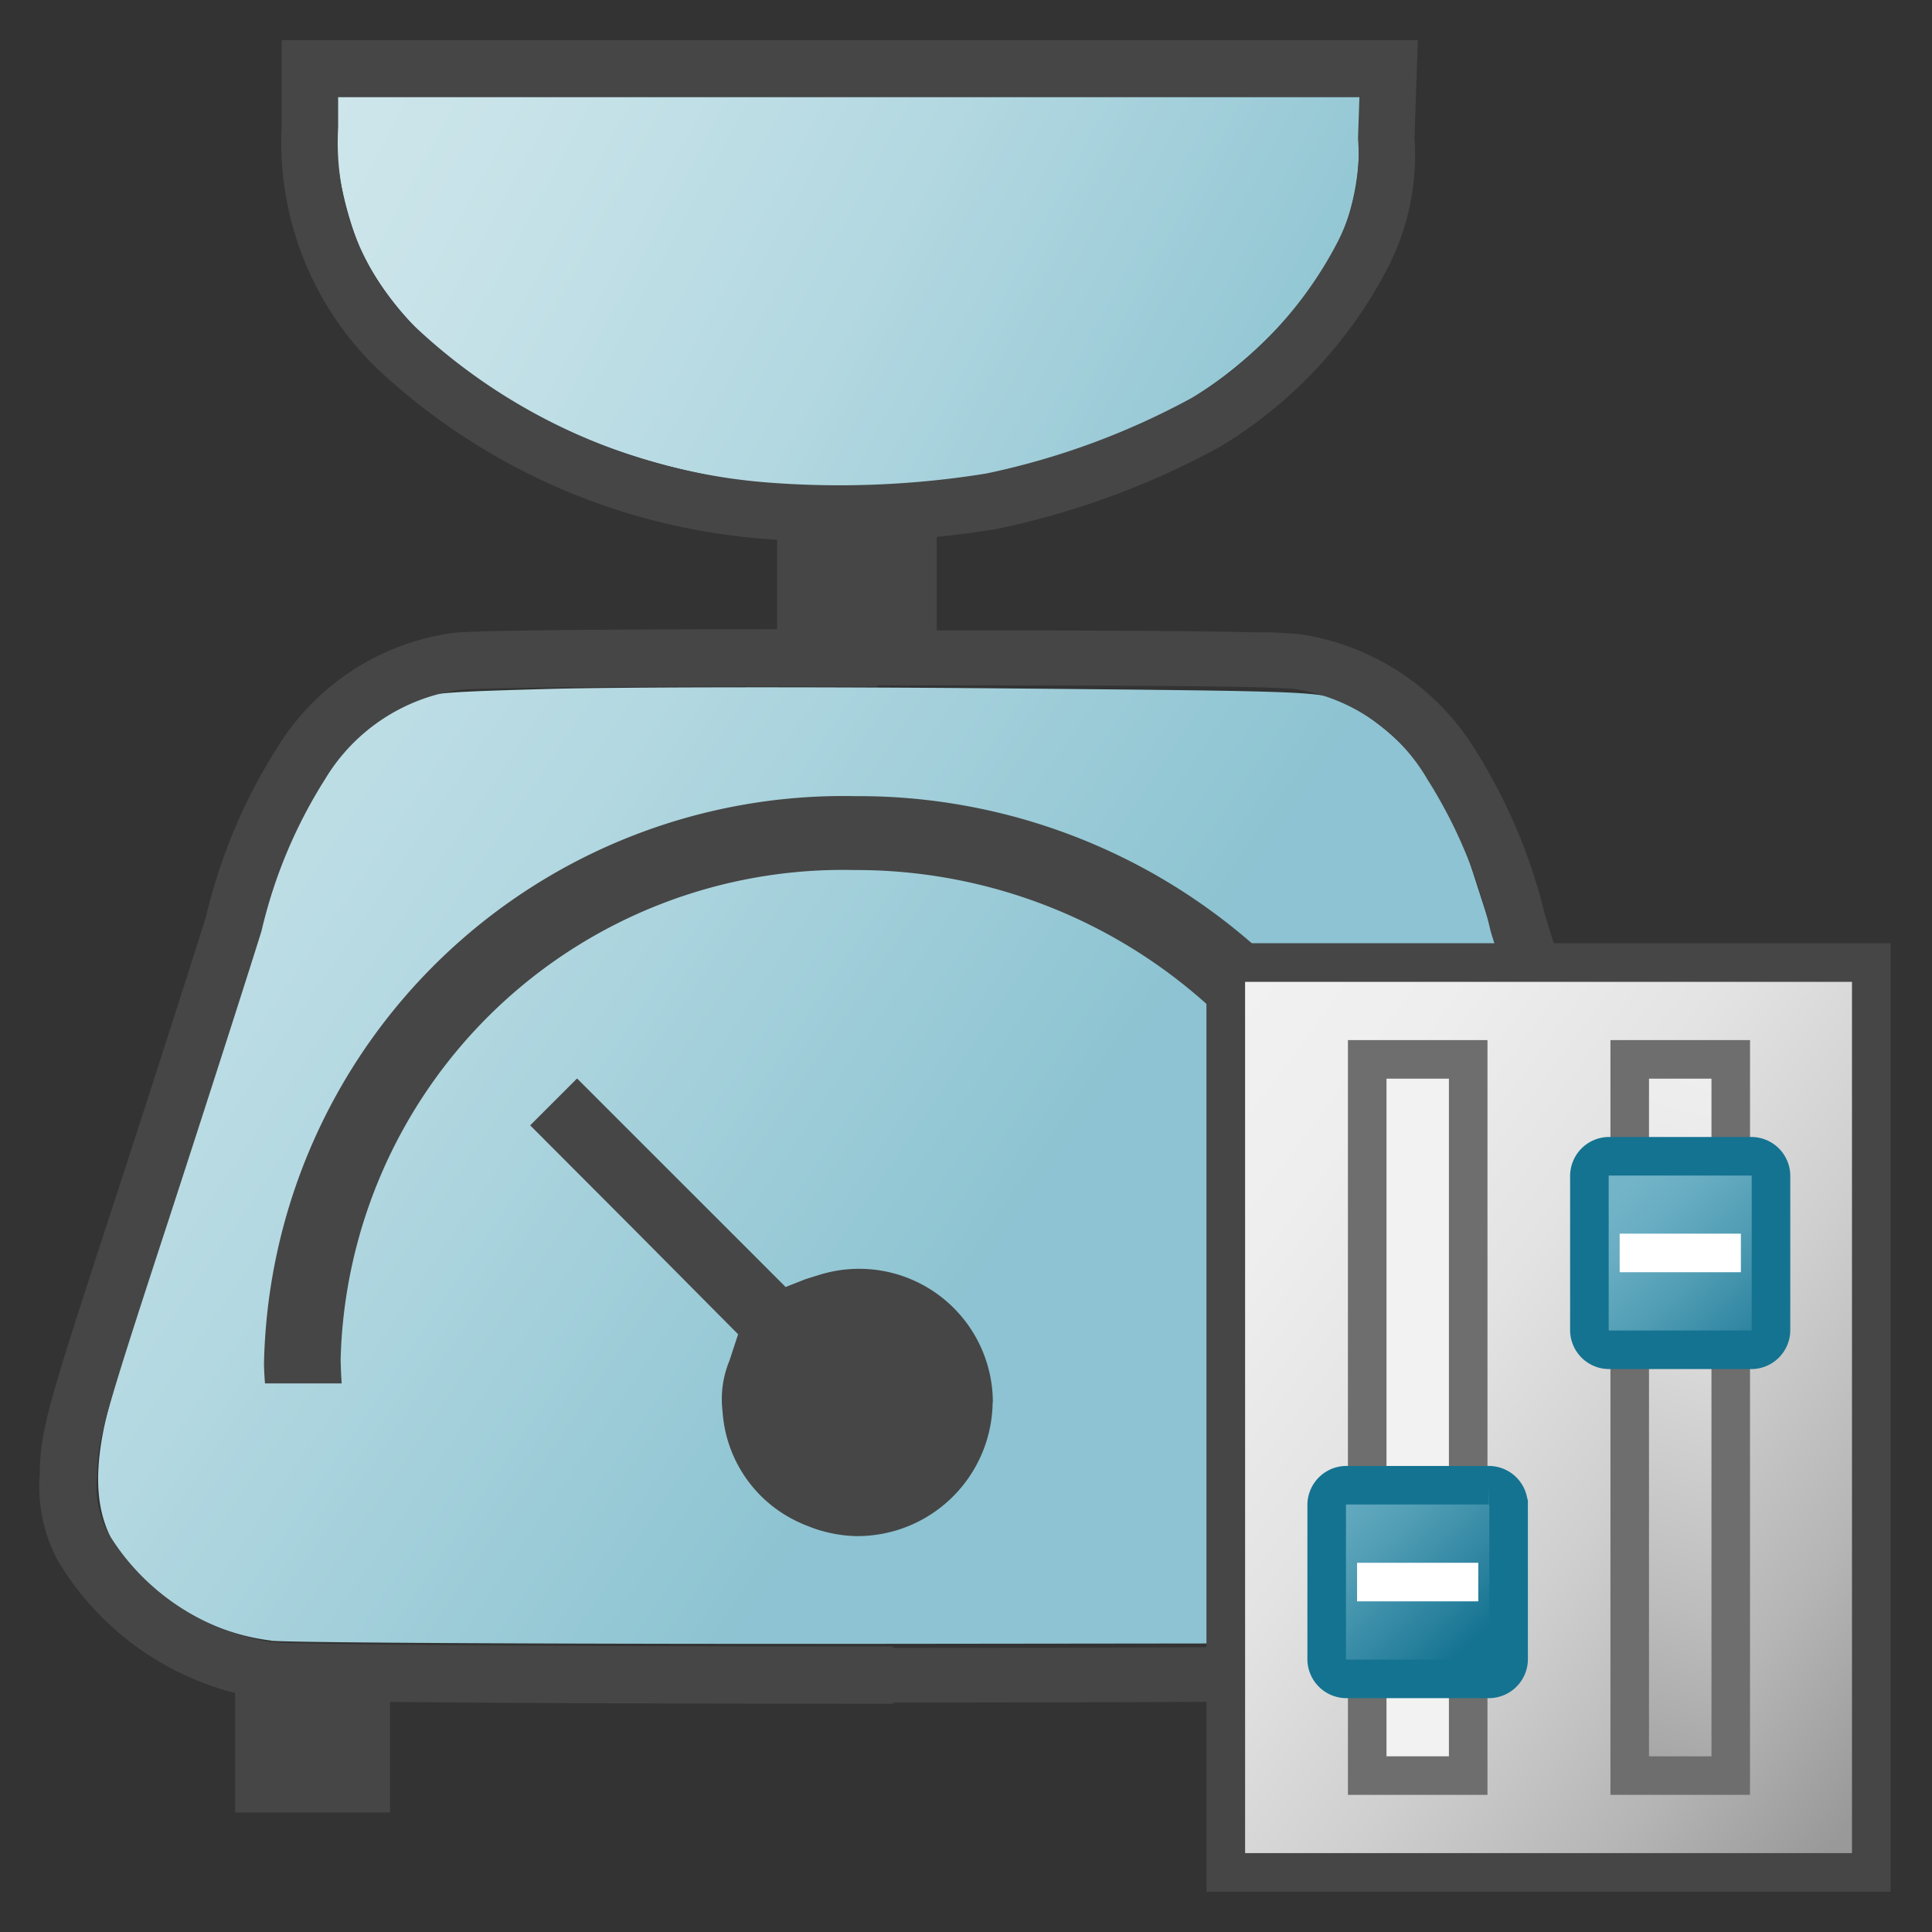 <svg id="Layer_1" data-name="Layer 1" xmlns="http://www.w3.org/2000/svg" xmlns:xlink="http://www.w3.org/1999/xlink" viewBox="0 0 48 48">
  <rect x="0" y="0" width="48" height="48" fill="#333333" stroke="none"/>
  <defs>
    <linearGradient id="linear-gradient" x1="-61.825" y1="147.657" x2="-44.762" y2="138.469" gradientTransform="matrix(1.364, 0, 0, -1.364, 93.918, 200.218)" gradientUnits="userSpaceOnUse">
      <stop offset="0" stop-color="#cee6eb"/>
      <stop offset="0.221" stop-color="#c6e2e8"/>
      <stop offset="0.542" stop-color="#b3d8e1"/>
      <stop offset="0.921" stop-color="#93c7d4"/>
      <stop offset="1" stop-color="#8dc3d2"/>
    </linearGradient>
    <linearGradient id="linear-gradient-2" x1="-61.817" y1="147.673" x2="-44.754" y2="138.485" xlink:href="#linear-gradient"/>
    <linearGradient id="linear-gradient-3" x1="-128.666" y1="181.546" x2="-114.279" y2="171.797" gradientTransform="matrix(1.86, 0, 0, -1.86, 236.747, 351.719)" xlink:href="#linear-gradient"/>
    <linearGradient id="linear-gradient-5" x1="1057.856" y1="1653.681" x2="1103.845" y2="1699.669" gradientTransform="matrix(0, 0.48, 0.356, 0, -558.962, -484.329)" gradientUnits="userSpaceOnUse">
      <stop offset="0" stop-color="#f2f2f2"/>
      <stop offset="0.217" stop-color="#eee"/>
      <stop offset="0.425" stop-color="#e3e3e3"/>
      <stop offset="0.628" stop-color="#cfcfcf"/>
      <stop offset="0.828" stop-color="#b5b5b5"/>
      <stop offset="0.99" stop-color="#999"/>
    </linearGradient>
    <linearGradient id="linear-gradient-6" x1="60.023" y1="832.531" x2="66.525" y2="810.791" gradientTransform="translate(-19.113 -755.22) scale(0.962)" gradientUnits="userSpaceOnUse">
      <stop offset="0.01" stop-color="#999"/>
      <stop offset="0.295" stop-color="#bdbdbd"/>
      <stop offset="0.577" stop-color="#dadada"/>
      <stop offset="0.821" stop-color="#ececec"/>
      <stop offset="1" stop-color="#f2f2f2"/>
    </linearGradient>
    <linearGradient id="linear-gradient-7" x1="-3.334" y1="103.044" x2="2.017" y2="83.28" gradientTransform="matrix(1.099, 0, 0, -1.099, 21.911, 85.799)" xlink:href="#linear-gradient-6"/>
    <linearGradient id="linear-gradient-8" x1="618.304" y1="-1601.096" x2="627.222" y2="-1610.013" gradientTransform="matrix(0.502, 0, 0, -0.48, -277.952, -732.331)" gradientUnits="userSpaceOnUse">
      <stop offset="0" stop-color="#73b4c8"/>
      <stop offset="0.175" stop-color="#6aaec3"/>
      <stop offset="0.457" stop-color="#529eb5"/>
      <stop offset="0.809" stop-color="#2c839f"/>
      <stop offset="1" stop-color="#147391"/>
    </linearGradient>
    <linearGradient id="linear-gradient-9" x1="61.685" y1="815.769" x2="65.993" y2="820.331" gradientTransform="translate(-19.113 -755.22) scale(0.962)" xlink:href="#linear-gradient-8"/>
  </defs>
  <g id="g884">
    <path id="path1254" d="M19.136,11.944c-4.677-.5-8.731-2.84-10.117-5.836a8.712,8.712,0,0,1-.611-3.129V2.506H33.754l-.085,1.235A5.759,5.759,0,0,1,32.6,6.985a11.594,11.594,0,0,1-3.055,2.858,20.956,20.956,0,0,1-4.323,1.7A22.26,22.26,0,0,1,19.136,11.944Z" stroke-miterlimit="10" stroke-width="0.187" fill="url(#linear-gradient)" stroke="url(#linear-gradient-2)"/>
    <path id="rect818" d="M5.841,41.185H9.69v3.846H5.841Z" fill="#464646"/>
    <path id="rect888" d="M19.306,12.333h3.967v3.846H19.306Z" fill="#464646"/>
    <path id="path1124" d="M19.067,12.69A15.118,15.118,0,0,1,9.851,8.647,7.119,7.119,0,0,1,7.7,3.151V1.7h26.8l-.059,1.731a5.447,5.447,0,0,1-.578,2.887,10.5,10.5,0,0,1-3.891,4.168,19.333,19.333,0,0,1-5.352,1.97A23.647,23.647,0,0,1,19.067,12.69Z" fill="none" stroke="#464646" stroke-miterlimit="10" stroke-width="1.402"/>
    <path id="path1183-5" d="M6.733,40.759A5.454,5.454,0,0,1,2.753,38.2c-.444-.877-.419-2.037.08-3.7C3.7,31.605,6.926,21.366,7.16,20.773a6.082,6.082,0,0,1,2.763-3.256c.657-.3.789-.319,3.694-.4,1.657-.048,6.647-.055,11.089-.016,8.03.072,8.079.074,8.693.343a6.262,6.262,0,0,1,2.828,3.153c.3.693,4.518,14.266,4.759,15.306.435,1.867-.809,3.686-3.174,4.641l-.691.279-14.765.017c-8.121.009-15.151-.026-15.623-.077Z" stroke-miterlimit="10" stroke-width="0.574" fill="url(#linear-gradient-3)" stroke="url(#linear-gradient-3)"/>
    <path id="path936" d="M21.252,19.78A14.4,14.4,0,0,0,6.559,33.871h0c0,.167.013.335.024.5H8.489c-.015-.2-.021-.4-.026-.595A12.483,12.483,0,0,1,21.227,21.616,13.041,13.041,0,0,1,31,25.969h2.41A14.877,14.877,0,0,0,21.252,19.78Z" fill="#464646"/>
    <path id="path840" d="M20.07,37.912a3.262,3.262,0,0,1-2.118-2.844,2.511,2.511,0,0,1,.174-1.271l.212-.648-2.582-2.6-2.584-2.59.582-.582.583-.583,2.59,2.59,2.592,2.591.475-.187a3.784,3.784,0,0,1,2.438,0,3.52,3.52,0,0,1,1.726,1.638,2.352,2.352,0,0,1,.282,1.44,2.369,2.369,0,0,1-.246,1.364,3.657,3.657,0,0,1-1.584,1.58,2.688,2.688,0,0,1-1.271.271,2.347,2.347,0,0,1-1.271-.174Z" fill="#464646"/>
    <path id="path886" d="M24.662,34.843a3.362,3.362,0,0,1-3.4,3.321h-.005a3.321,3.321,0,1,1,3.41-3.321Z" fill="#464646"/>
    <g id="g1156">
      <path id="path1098-5-0-9" d="M21.8,16.347c-5.746-.015-10.031.021-10.483.088a5.382,5.382,0,0,0-3.847,2.551,12.921,12.921,0,0,0-1.66,3.958c-.3.964-1.339,4.206-2.317,7.205C1.846,35.182,1.709,35.681,1.7,36.64a3.194,3.194,0,0,0,.358,1.786A6.485,6.485,0,0,0,6.642,41.5c.533.08,8.02.119,15.549.118" fill="none" stroke="#464646" stroke-miterlimit="10" stroke-width="1.423"/>
      <path id="path1098-5-0-9-7" d="M21.719,15.665l0,1.365c2.871-.008,5.379,0,7.221.013.921.007,1.674.017,2.223.03s.974.042.931.035a4.6,4.6,0,0,1,3.363,2.245,12.08,12.08,0,0,1,1.578,3.786c.3.982,1.342,4.215,2.321,7.216.82,2.515,1.265,3.9,1.5,4.743a4.893,4.893,0,0,1,.256,1.546,2.352,2.352,0,0,1-.291,1.49,6.019,6.019,0,0,1-4.054,2.7c.051-.008-.164.012-.428.021s-.628.015-1.073.022c-.891.015-2.11.028-3.548.037-2.877.02-6.63.029-10.393.029V42.3c3.765,0,7.52-.008,10.4-.028,1.441-.01,2.665-.023,3.564-.037.449-.008.817-.016,1.094-.025a5.024,5.024,0,0,0,.6-.035,6.985,6.985,0,0,0,5.109-3.461,4.108,4.108,0,0,0,.425-2.084,6.621,6.621,0,0,0-.3-1.888c-.249-.9-.694-2.286-1.515-4.8-.977-3-2.024-6.25-2.314-7.195a13.765,13.765,0,0,0-1.743-4.129,6.166,6.166,0,0,0-4.33-2.858A9.839,9.839,0,0,0,31.2,15.71c-.561-.013-1.32-.024-2.245-.032C27.105,15.663,24.594,15.658,21.719,15.665Z" fill="#464646"/>
    </g>
    <path id="rect41" d="M46.492,23.914V46.52H30.454V23.914Z" stroke="#464646" stroke-miterlimit="10" stroke-width="0.96" fill="url(#linear-gradient-5)"/>
    <path id="rect45" d="M43,26.32V44.114h-2.51V26.32Z" stroke="#6e6e6e" stroke-miterlimit="10" stroke-width="0.958" fill="url(#linear-gradient-6)"/>
    <path id="rect47" d="M36.477,26.32V44.114H33.968V26.32Z" stroke="#6e6e6e" stroke-miterlimit="10" stroke-width="0.958" fill="url(#linear-gradient-7)"/>
    <path id="rect49" d="M37.481,37.382V41.23a.491.491,0,0,1-.5.481h-3.52a.492.492,0,0,1-.5-.481V37.382a.492.492,0,0,1,.5-.482h3.518a.491.491,0,0,1,.5.478v0Z" stroke="#147391" stroke-miterlimit="10" stroke-width="0.958" fill="url(#linear-gradient-8)"/>
    <path id="line51" d="M33.716,39.306h3.011" fill="none" stroke="#fff" stroke-miterlimit="10" stroke-width="0.958"/>
    <path id="rect53" d="M44,29.206v3.847a.49.49,0,0,1-.5.482H39.988a.491.491,0,0,1-.5-.478V29.209a.491.491,0,0,1,.5-.482H43.5A.49.49,0,0,1,44,29.206Z" stroke="#147391" stroke-miterlimit="10" stroke-width="0.958" fill="url(#linear-gradient-9)"/>
    <path id="line55" d="M40.24,31.129h3.012" fill="none" stroke="#fff" stroke-miterlimit="10" stroke-width="0.958"/>
  </g>
</svg>
